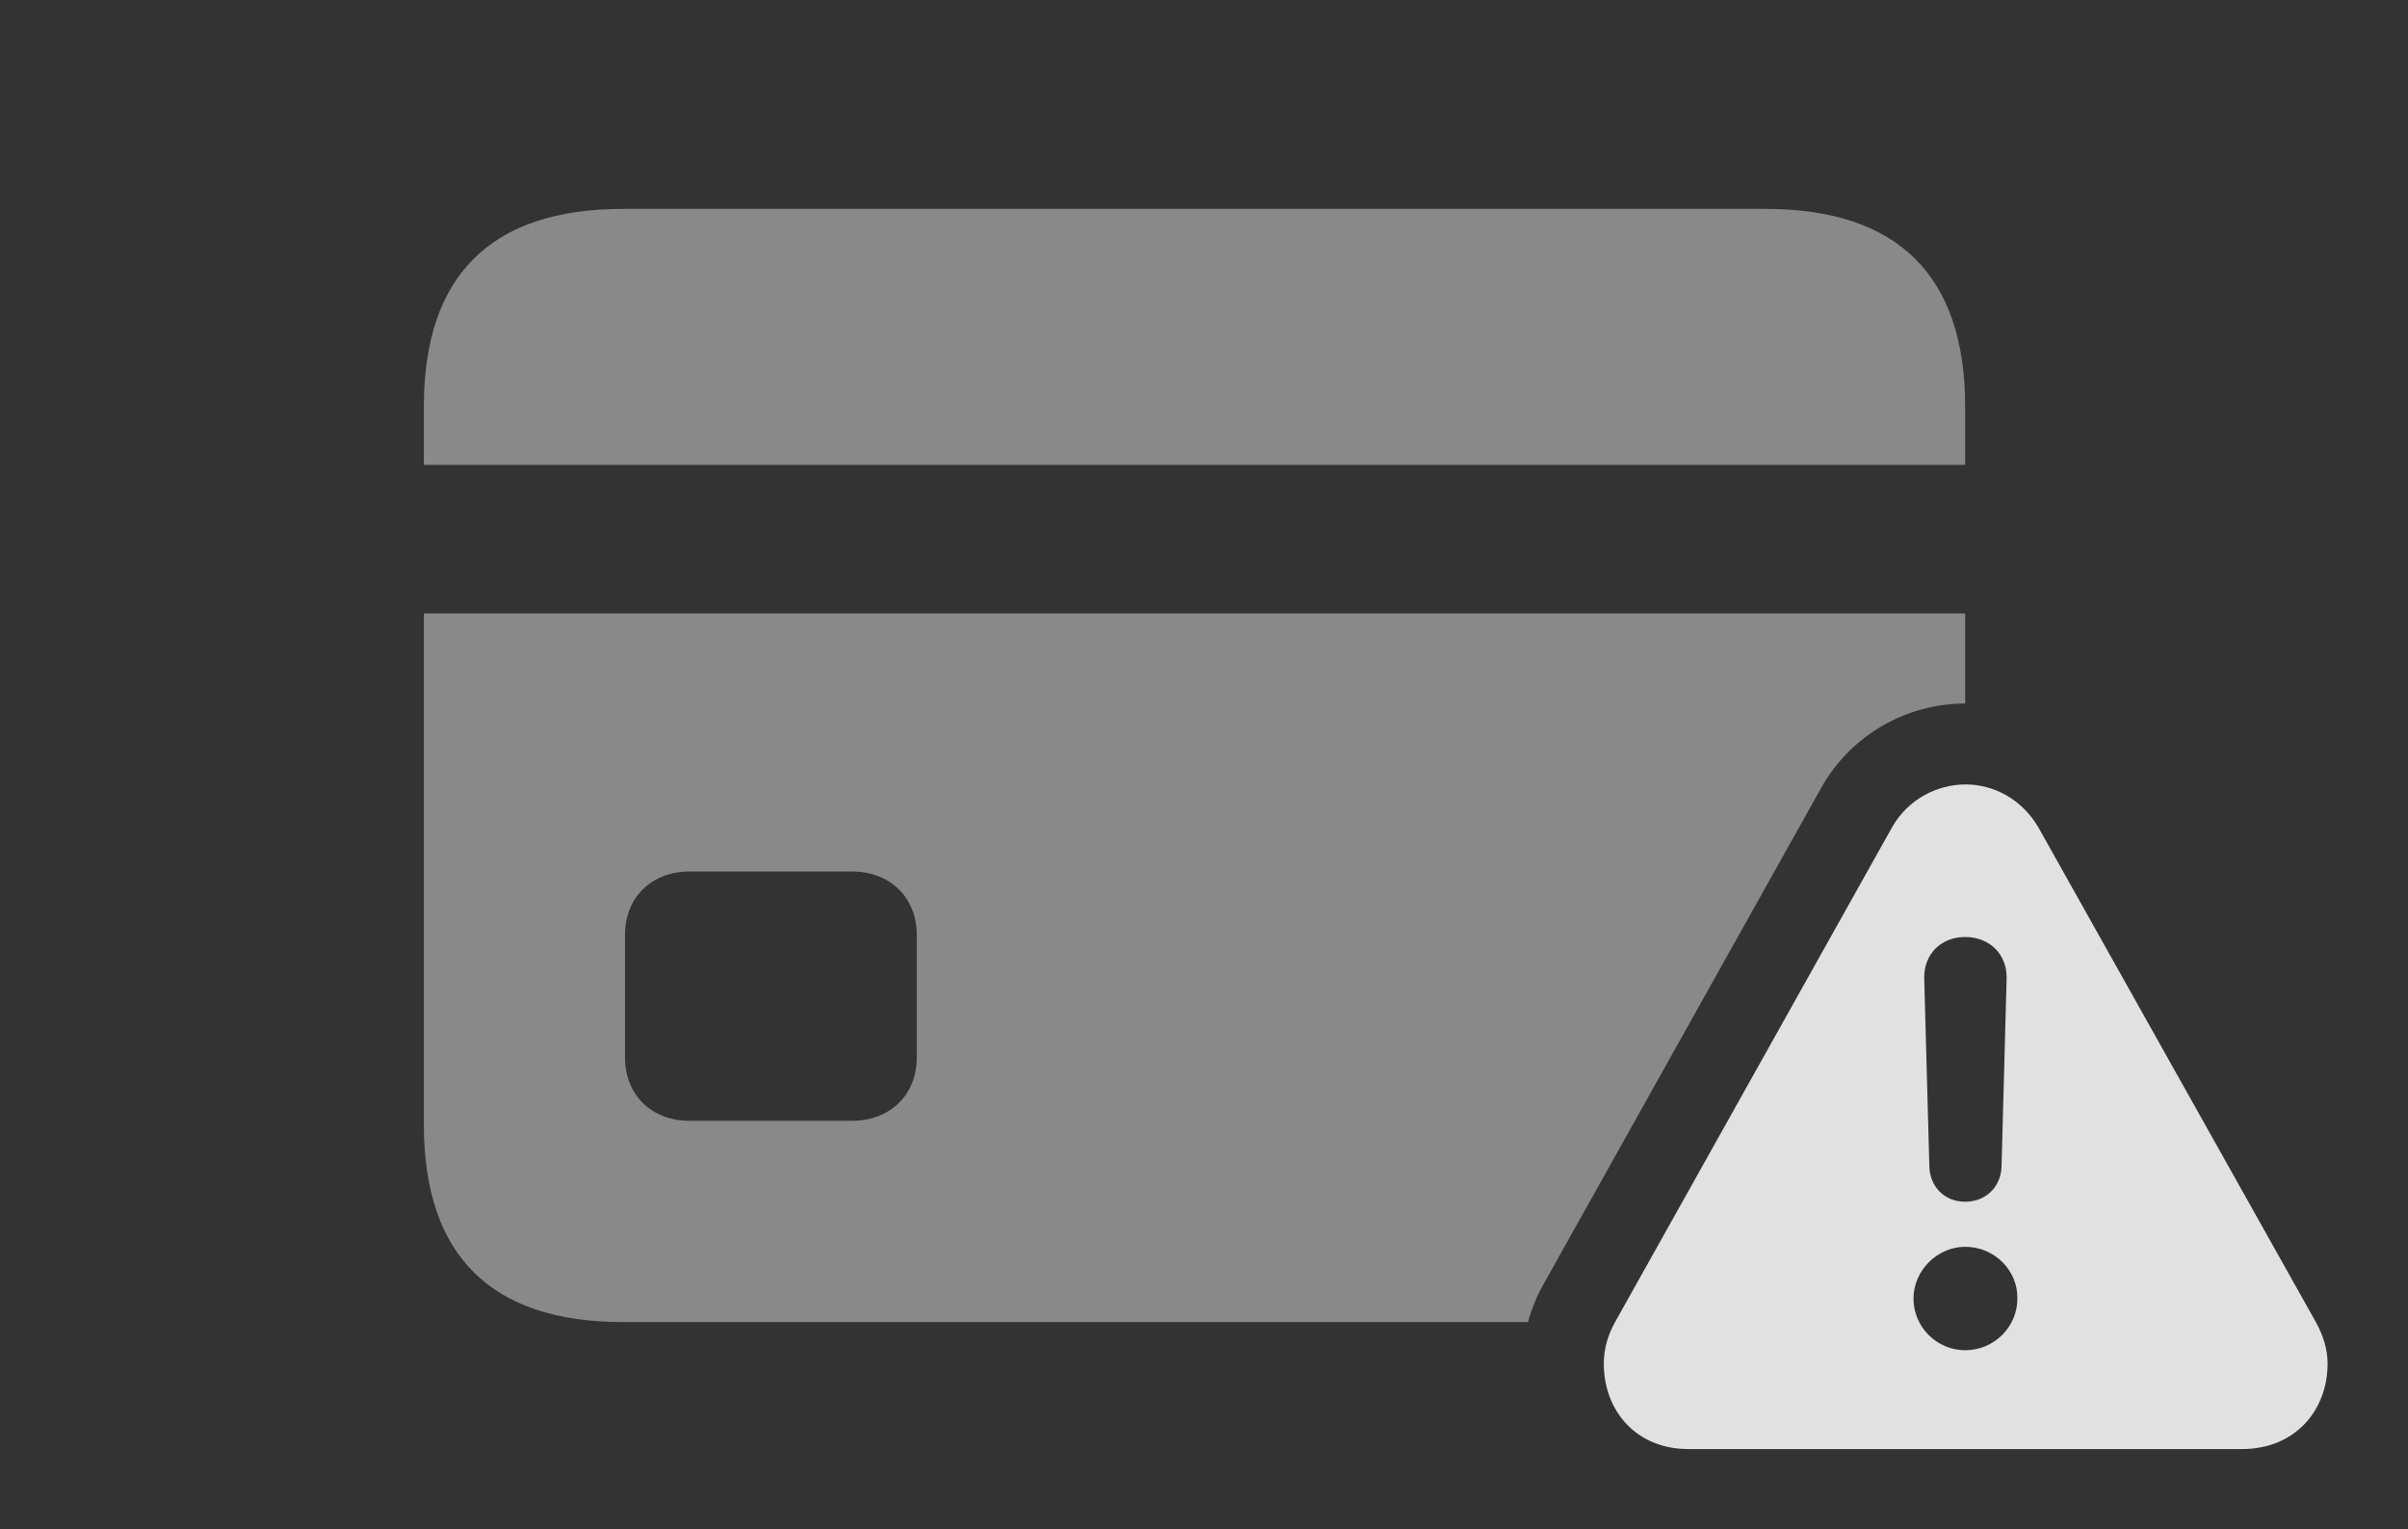 <?xml version="1.0" encoding="UTF-8"?>
<!--Generator: Apple Native CoreSVG 341-->
<!DOCTYPE svg
PUBLIC "-//W3C//DTD SVG 1.1//EN"
       "http://www.w3.org/Graphics/SVG/1.1/DTD/svg11.dtd">
<svg version="1.1" xmlns="http://www.w3.org/2000/svg" xmlns:xlink="http://www.w3.org/1999/xlink" viewBox="0 0 45.938 29.17">
 <rect x="0" y="0" width="45.938" height="29.17" fill="#333333" stroke="none"/>
 <g>
  <rect height="29.17" opacity="0" width="45.938" x="0" y="0"/>
  <path d="M37.49 13.418C36.387 13.418 35.312 14.004 34.736 15.039L29.463 24.463C29.326 24.697 29.221 24.953 29.151 25.215L11.885 25.215C9.365 25.215 8.086 23.945 8.086 21.445L8.086 11.699L37.49 11.699ZM13.164 16.621C12.422 16.621 11.924 17.119 11.924 17.832L11.924 20.166C11.924 20.879 12.422 21.377 13.164 21.377L16.25 21.377C16.982 21.377 17.49 20.879 17.49 20.166L17.49 17.832C17.49 17.119 16.982 16.621 16.25 16.621ZM37.49 7.754L37.49 8.867L8.086 8.867L8.086 7.754C8.086 5.254 9.365 3.984 11.885 3.984L33.682 3.984C36.211 3.984 37.49 5.264 37.49 7.754Z" fill="white" fill-opacity="0.425"/>
  <path d="M38.887 15.781L44.18 25.215C44.326 25.479 44.404 25.742 44.404 26.006C44.404 26.914 43.77 27.637 42.773 27.637L32.207 27.637C31.221 27.637 30.596 26.914 30.596 26.006C30.596 25.742 30.664 25.479 30.811 25.215L36.094 15.781C36.397 15.244 36.953 14.961 37.5 14.961C38.037 14.961 38.574 15.244 38.887 15.781ZM36.504 24.766C36.504 25.312 36.953 25.752 37.49 25.752C38.037 25.752 38.486 25.312 38.486 24.766C38.496 24.229 38.047 23.779 37.49 23.779C36.963 23.779 36.504 24.229 36.504 24.766ZM36.709 18.662L36.807 22.246C36.816 22.637 37.1 22.92 37.49 22.92C37.881 22.92 38.174 22.637 38.184 22.246L38.281 18.662C38.291 18.203 37.959 17.871 37.49 17.871C37.022 17.871 36.699 18.203 36.709 18.662Z" fill="white" fill-opacity="0.85"/>
 </g>
</svg>

